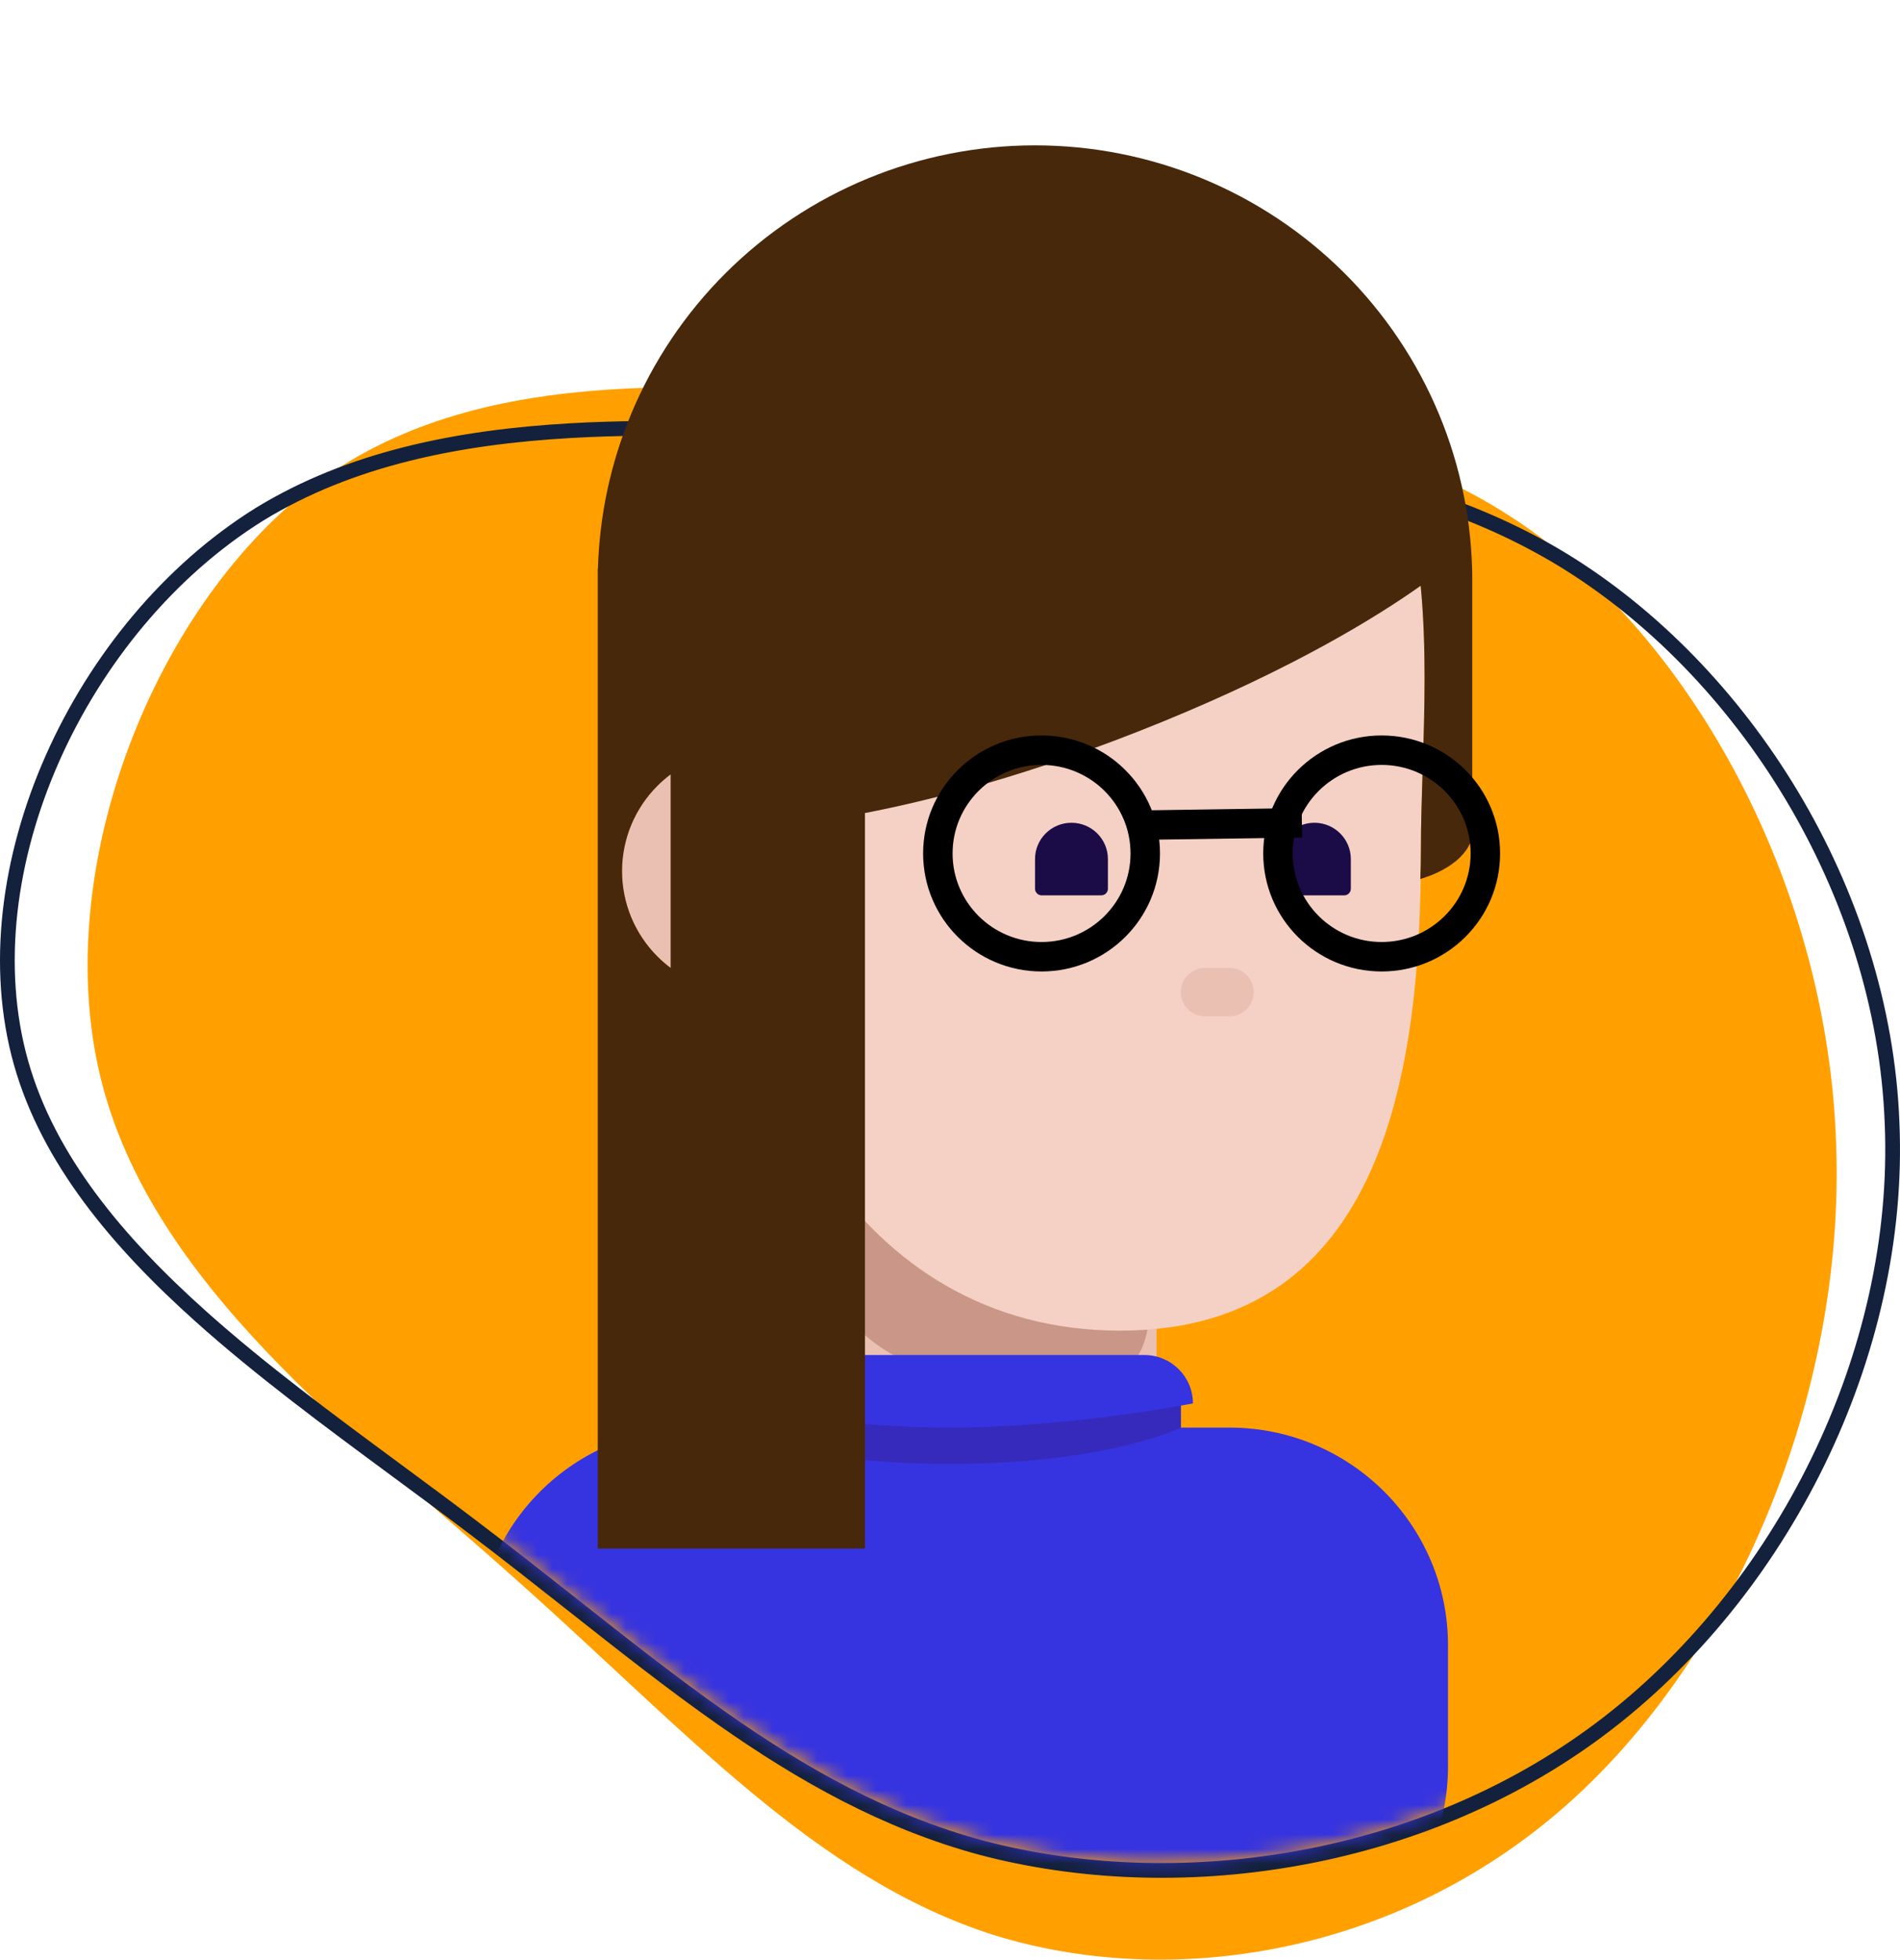 <svg width="129" height="133" viewBox="0 0 129 133" fill="none" xmlns="http://www.w3.org/2000/svg">
<path d="M106.277 122.577C117.753 112.474 125.288 94.755 124.665 77.677C124.112 60.519 115.333 44.163 103.927 35.984C92.451 27.806 78.349 27.806 63.487 27.005C48.624 26.203 33.07 24.439 21.733 32.617C10.465 40.875 3.414 58.915 6.801 73.027C10.188 87.138 24.014 97.32 35.282 107.423C46.619 117.525 55.399 127.467 67.427 131.316C79.525 135.084 94.802 132.679 106.277 122.577Z" fill="#FFA000"/>
<path d="M106.042 37.958L106.043 37.958C118.378 45.465 127.863 60.461 128.461 76.209C129.134 91.883 120.994 108.121 108.596 117.385C96.19 126.654 79.692 128.856 66.621 125.4L66.617 125.4C60.108 123.632 54.491 120.468 48.995 116.611C45.657 114.269 42.339 111.652 38.891 108.932C36.683 107.191 34.423 105.408 32.07 103.628L32.068 103.627C30.376 102.34 28.624 101.046 26.852 99.739C22.348 96.414 17.721 92.999 13.648 89.356C7.968 84.277 3.281 78.686 1.431 72.144C-0.419 65.602 0.589 58.184 3.562 51.474C6.537 44.761 11.497 38.711 17.617 34.904L17.62 34.902C23.782 31.13 31.066 29.665 38.765 29.226C45.126 28.863 51.812 29.2 58.417 29.533C59.802 29.602 61.183 29.672 62.557 29.735C63.901 29.796 65.24 29.853 66.573 29.909C80.961 30.513 94.687 31.089 106.042 37.958Z" stroke="#14213D"/>
<mask id="mask0" mask-type="alpha" maskUnits="userSpaceOnUse" x="1" y="0" width="127" height="127">
<path d="M108.297 116.984C120.569 107.814 128.627 91.731 127.962 76.229C127.37 60.655 117.981 45.809 105.783 38.385C103.26 19.717 82.643 0.741 66.748 0.014C50.853 -0.714 30.006 27.905 17.881 35.329C5.831 42.825 -1.71 59.2 1.912 72.008C5.535 84.817 20.321 94.06 32.371 103.23C44.496 112.399 53.885 121.424 66.748 124.917C79.686 128.338 96.024 126.154 108.297 116.984Z" fill="#FFA000"/>
</mask>
<g mask="url(#mask0)">
<path d="M50.48 67.335C55.035 67.335 58.727 63.659 58.727 59.125C58.727 54.59 55.035 50.915 50.48 50.915C45.926 50.915 42.234 54.59 42.234 59.125C42.234 63.659 45.926 67.335 50.48 67.335Z" fill="#EAC0B3"/>
<path d="M50.48 65.693H78.519V106.529C78.519 106.529 72.511 110.026 64.5 110.026C56.489 110.026 50.48 104.316 50.48 104.316V65.693Z" fill="#EAC0B3"/>
<path d="M78.208 85.581C78.208 94.422 76.771 93.585 67.432 93.585C58.092 93.585 53.782 86.418 53.782 77.576C53.782 68.735 53.427 60.767 60.966 60.767C82.28 61.549 78.208 76.739 78.208 85.581Z" fill="#C99688"/>
<path d="M96.474 57.646C96.474 72.296 94.188 90.311 76.045 90.311C57.903 90.311 49.538 72.296 49.538 57.646C45.532 40.242 46.357 19.717 73.571 19.717C100.786 19.717 96.474 42.995 96.474 57.646Z" fill="#F5D0C5"/>
<path d="M83.468 65.693H81.818C80.907 65.693 80.169 66.428 80.169 67.335C80.169 68.241 80.907 68.977 81.818 68.977H83.468C84.378 68.977 85.117 68.241 85.117 67.335C85.117 66.428 84.378 65.693 83.468 65.693Z" fill="#EAC0B3"/>
<path d="M83.468 96.89H47.182C38.984 96.89 32.338 103.506 32.338 111.668V119.878C32.338 128.039 38.984 134.656 47.182 134.656H83.468C91.666 134.656 98.312 128.039 98.312 119.878V111.668C98.312 103.506 91.666 96.89 83.468 96.89Z" fill="#3633E0"/>
<path d="M48.831 93.606H80.169V98.532C80.169 98.532 71.922 100.174 64.5 100.174C57.078 100.174 48.831 98.532 48.831 98.532V93.606Z" fill="#3633E0"/>
<path d="M48.831 93.606H80.169V96.89C80.169 96.89 75.221 99.353 64.5 99.353C53.779 99.353 48.831 96.89 48.831 96.89V93.606Z" fill="#362ABC"/>
<path d="M48.007 95.248C48.007 93.434 49.483 91.964 51.305 91.964H77.695C79.517 91.964 80.993 93.434 80.993 95.248C80.993 95.248 72.747 96.89 64.5 96.89C56.253 96.89 48.007 95.248 48.007 95.248Z" fill="#3633E0"/>
<path fill-rule="evenodd" clip-rule="evenodd" d="M99.961 39.421C99.961 35.54 99.193 31.697 97.701 28.111C96.209 24.525 94.022 21.267 91.266 18.522C88.509 15.778 85.236 13.601 81.634 12.115C78.032 10.63 74.171 9.865 70.273 9.865C66.374 9.865 62.514 10.63 58.911 12.115C55.309 13.601 52.037 15.778 49.28 18.522C46.523 21.267 44.336 24.525 42.844 28.111C41.458 31.443 40.697 34.998 40.596 38.599L40.584 38.6V39.421V105.1H58.727V55.18C62.825 54.395 69.909 52.668 78.863 49.011C87.874 45.331 93.498 41.855 96.457 39.756C96.857 43.9 96.719 48.228 96.59 52.253C96.53 54.133 96.472 55.947 96.472 57.646C96.472 58.315 96.459 58.988 96.432 59.663C96.813 59.543 97.169 59.412 97.485 59.269C99.959 58.145 99.959 56.647 99.959 56.647V39.421H99.961ZM45.532 52.557C45.221 52.789 44.926 53.044 44.649 53.319C43.883 54.082 43.276 54.987 42.861 55.983C42.447 56.979 42.234 58.047 42.234 59.125C42.234 60.203 42.447 61.27 42.861 62.267C43.276 63.263 43.883 64.168 44.649 64.93C44.926 65.205 45.221 65.46 45.532 65.693V52.557Z" fill="#47280B"/>
<path d="M70.273 58.304C70.273 56.944 71.38 55.841 72.747 55.841C74.113 55.841 75.221 56.944 75.221 58.304V60.319C75.221 60.566 75.019 60.767 74.771 60.767H70.722C70.474 60.767 70.273 60.566 70.273 60.319V58.304Z" fill="#1B0B47"/>
<path d="M86.766 58.304C86.766 56.944 87.874 55.841 89.24 55.841C90.607 55.841 91.714 56.944 91.714 58.304V60.319C91.714 60.566 91.513 60.767 91.264 60.767H87.216C86.968 60.767 86.766 60.566 86.766 60.319V58.304Z" fill="#1B0B47"/>
<path d="M70.716 64.934C74.605 64.934 77.757 61.795 77.757 57.924C77.757 54.053 74.605 50.915 70.716 50.915C66.828 50.915 63.675 54.053 63.675 57.924C63.675 61.795 66.828 64.934 70.716 64.934Z" stroke="black" stroke-width="2"/>
<path d="M93.807 64.934C97.696 64.934 100.848 61.795 100.848 57.924C100.848 54.053 97.696 50.915 93.807 50.915C89.918 50.915 86.766 54.053 86.766 57.924C86.766 61.795 89.918 64.934 93.807 64.934Z" stroke="black" stroke-width="2"/>
<path d="M76.846 56.011L88.391 55.841" stroke="black" stroke-width="2"/>
</g>
</svg>
